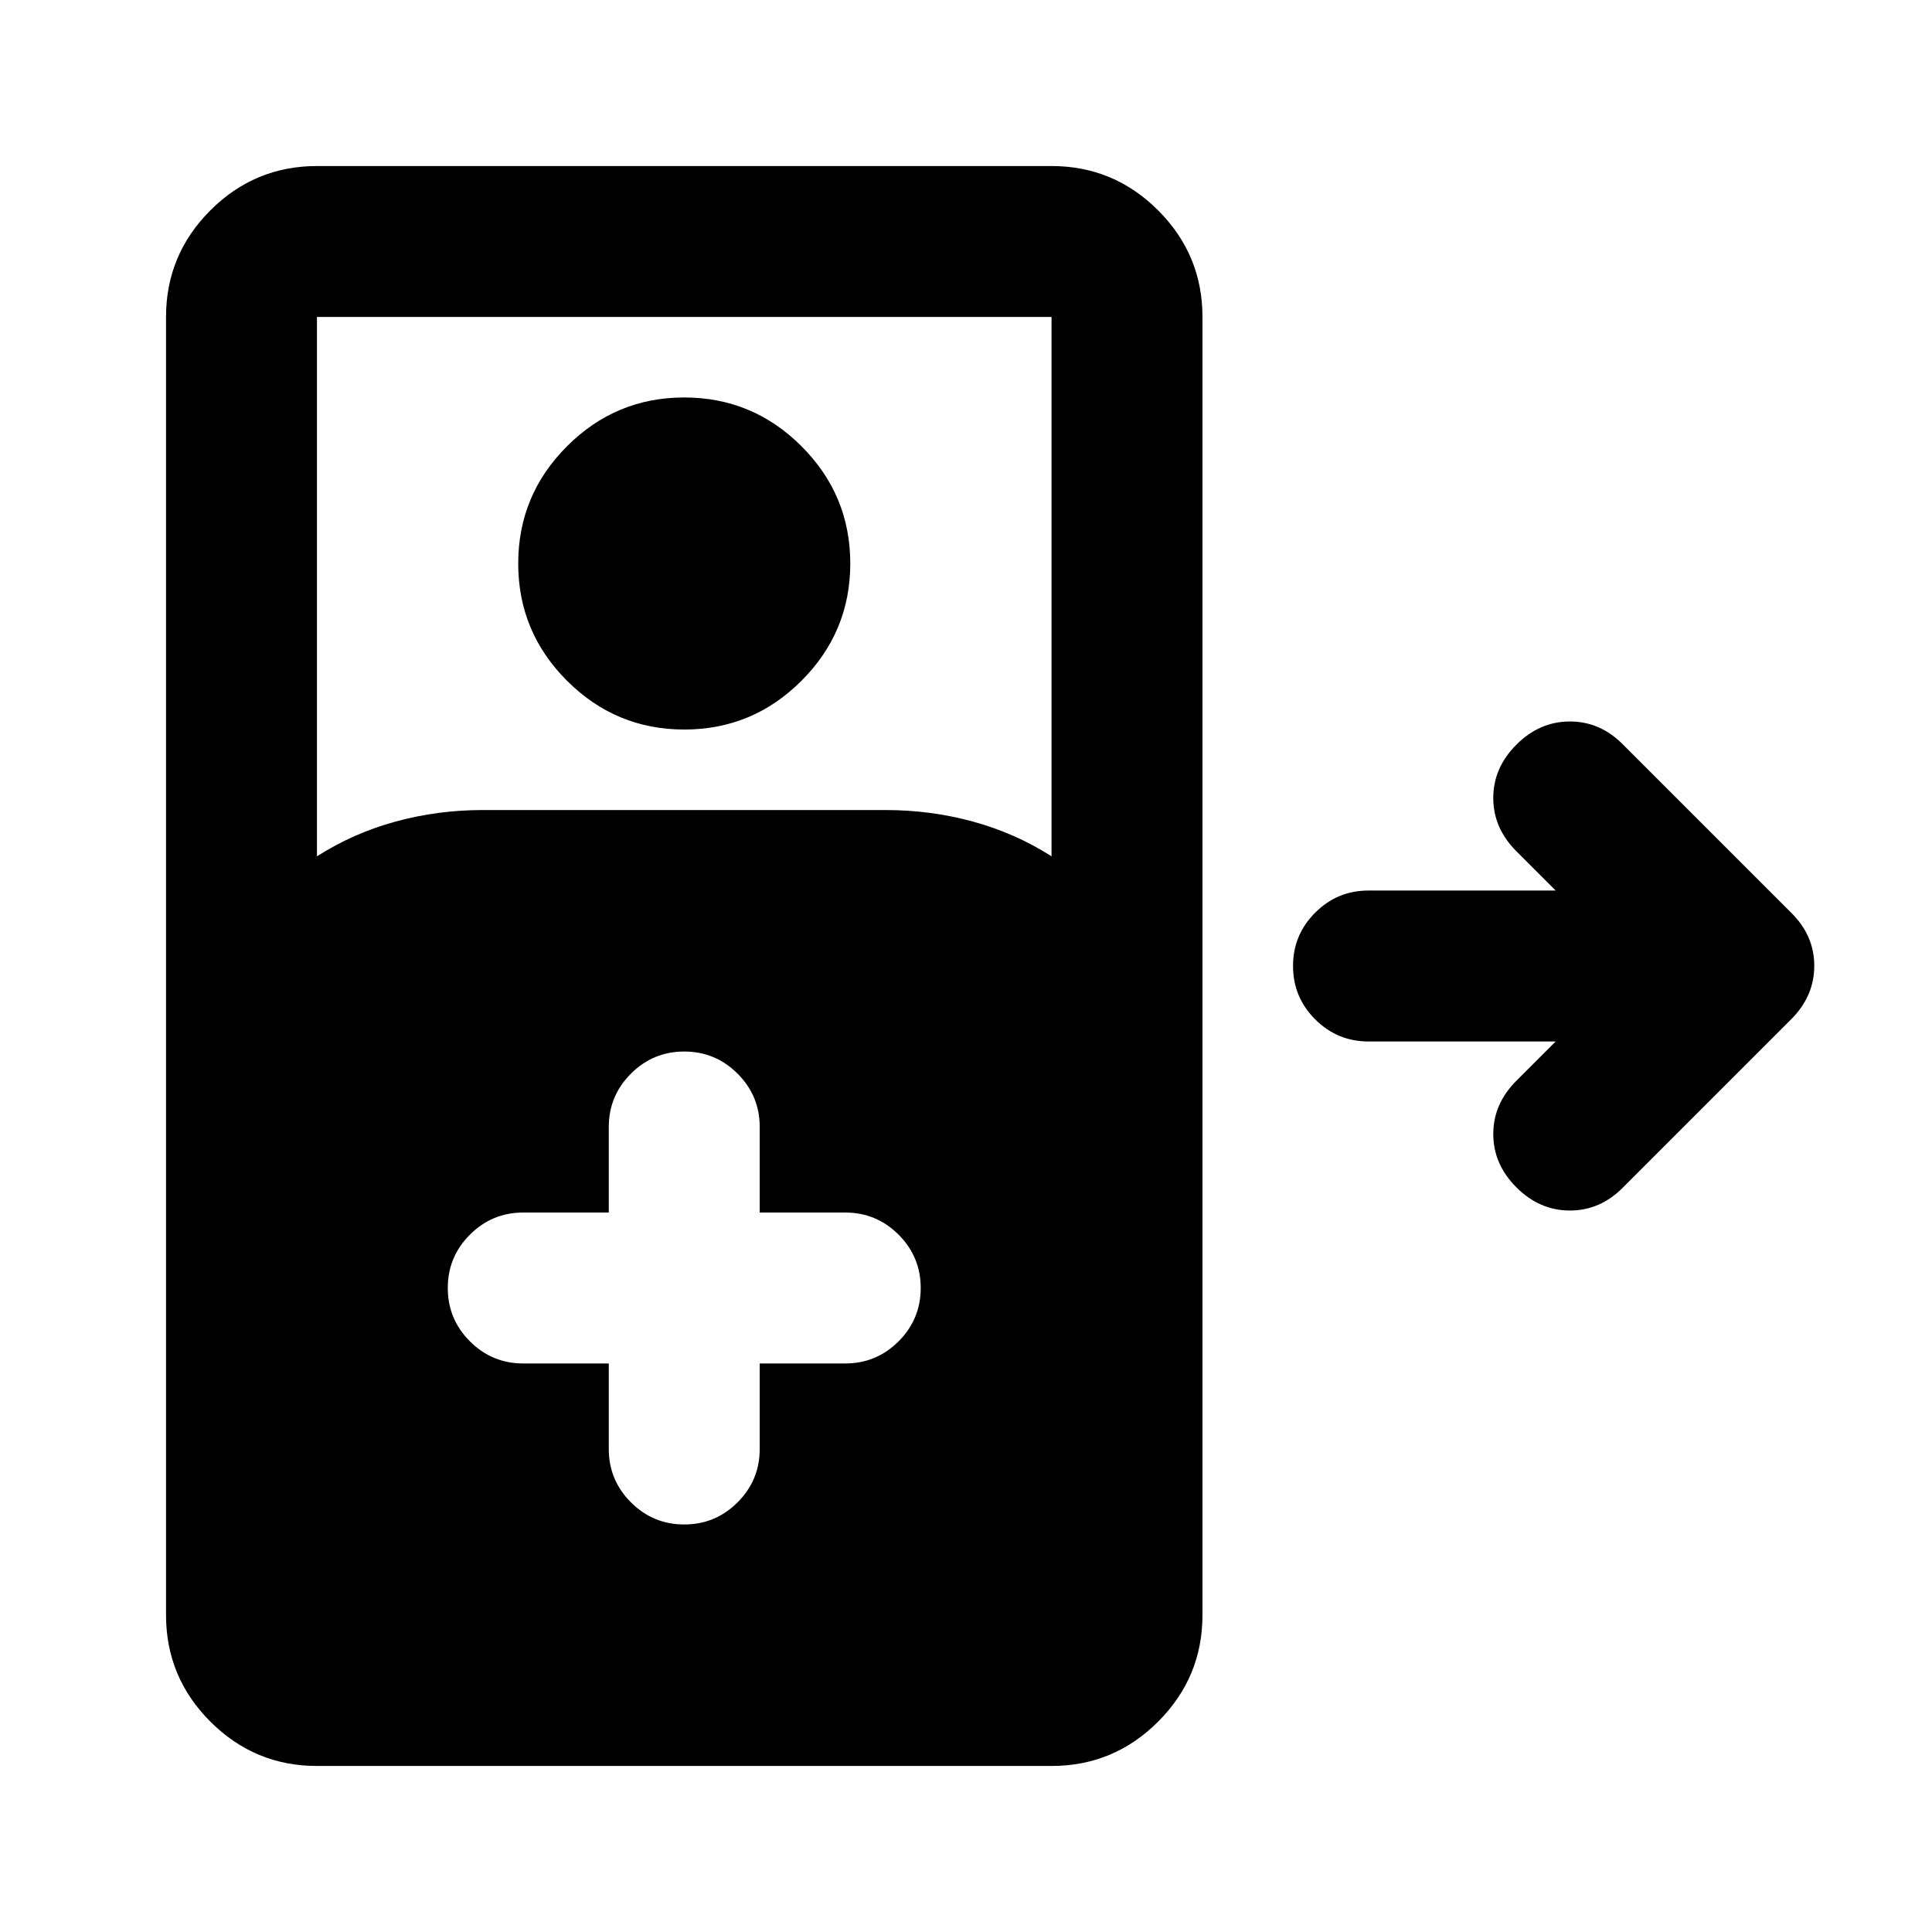 <svg xmlns="http://www.w3.org/2000/svg" height="24" viewBox="0 -960 960 960" width="24"><path d="M157.5-82.5q-30.94 0-52.97-22.03Q82.5-126.56 82.5-157.5v-645q0-30.94 22.03-52.97 22.03-22.03 52.97-22.03h365q30.94 0 52.97 22.03 22.03 22.03 22.03 52.97v645q0 30.94-22.03 52.97Q553.44-82.5 522.5-82.5h-365Zm0-452q18-11.5 39-17.25t43.5-5.75h200q22.5 0 43.5 5.75t39 17.25v-268h-365v268Zm182.52-63q-34.02 0-58.27-24.23t-24.25-58.25q0-34.02 24.23-58.27t58.25-24.25q34.02 0 58.27 24.23t24.25 58.25q0 34.02-24.23 58.27t-58.25 24.25Zm-37.52 315v42.5q0 15.5 11 26.5t26.5 11q15.5 0 26.5-11t11-26.5v-42.5H420q15.5 0 26.5-11t11-26.5q0-15.5-11-26.5t-26.5-11h-42.5V-400q0-15.5-11-26.5t-26.5-11q-15.5 0-26.5 11t-11 26.5v42.5H260q-15.5 0-26.5 11t-11 26.5q0 15.5 11 26.5t26.5 11h42.5Zm451-87.5Q742-381.5 742-396.5t11.5-26.5l19.5-19.5h-93q-15.5 0-26.5-11t-11-26.5q0-15.5 11-26.5t26.5-11h93L753.5-537Q742-548.5 742-563.5t11.5-26.5q11.5-11.5 26.59-11.5T806.5-590l83.5 83.5q11.5 11.32 11.5 26.41T890-453.5L806.5-370q-11.32 11.5-26.41 11.5T753.5-370Z"/></svg>